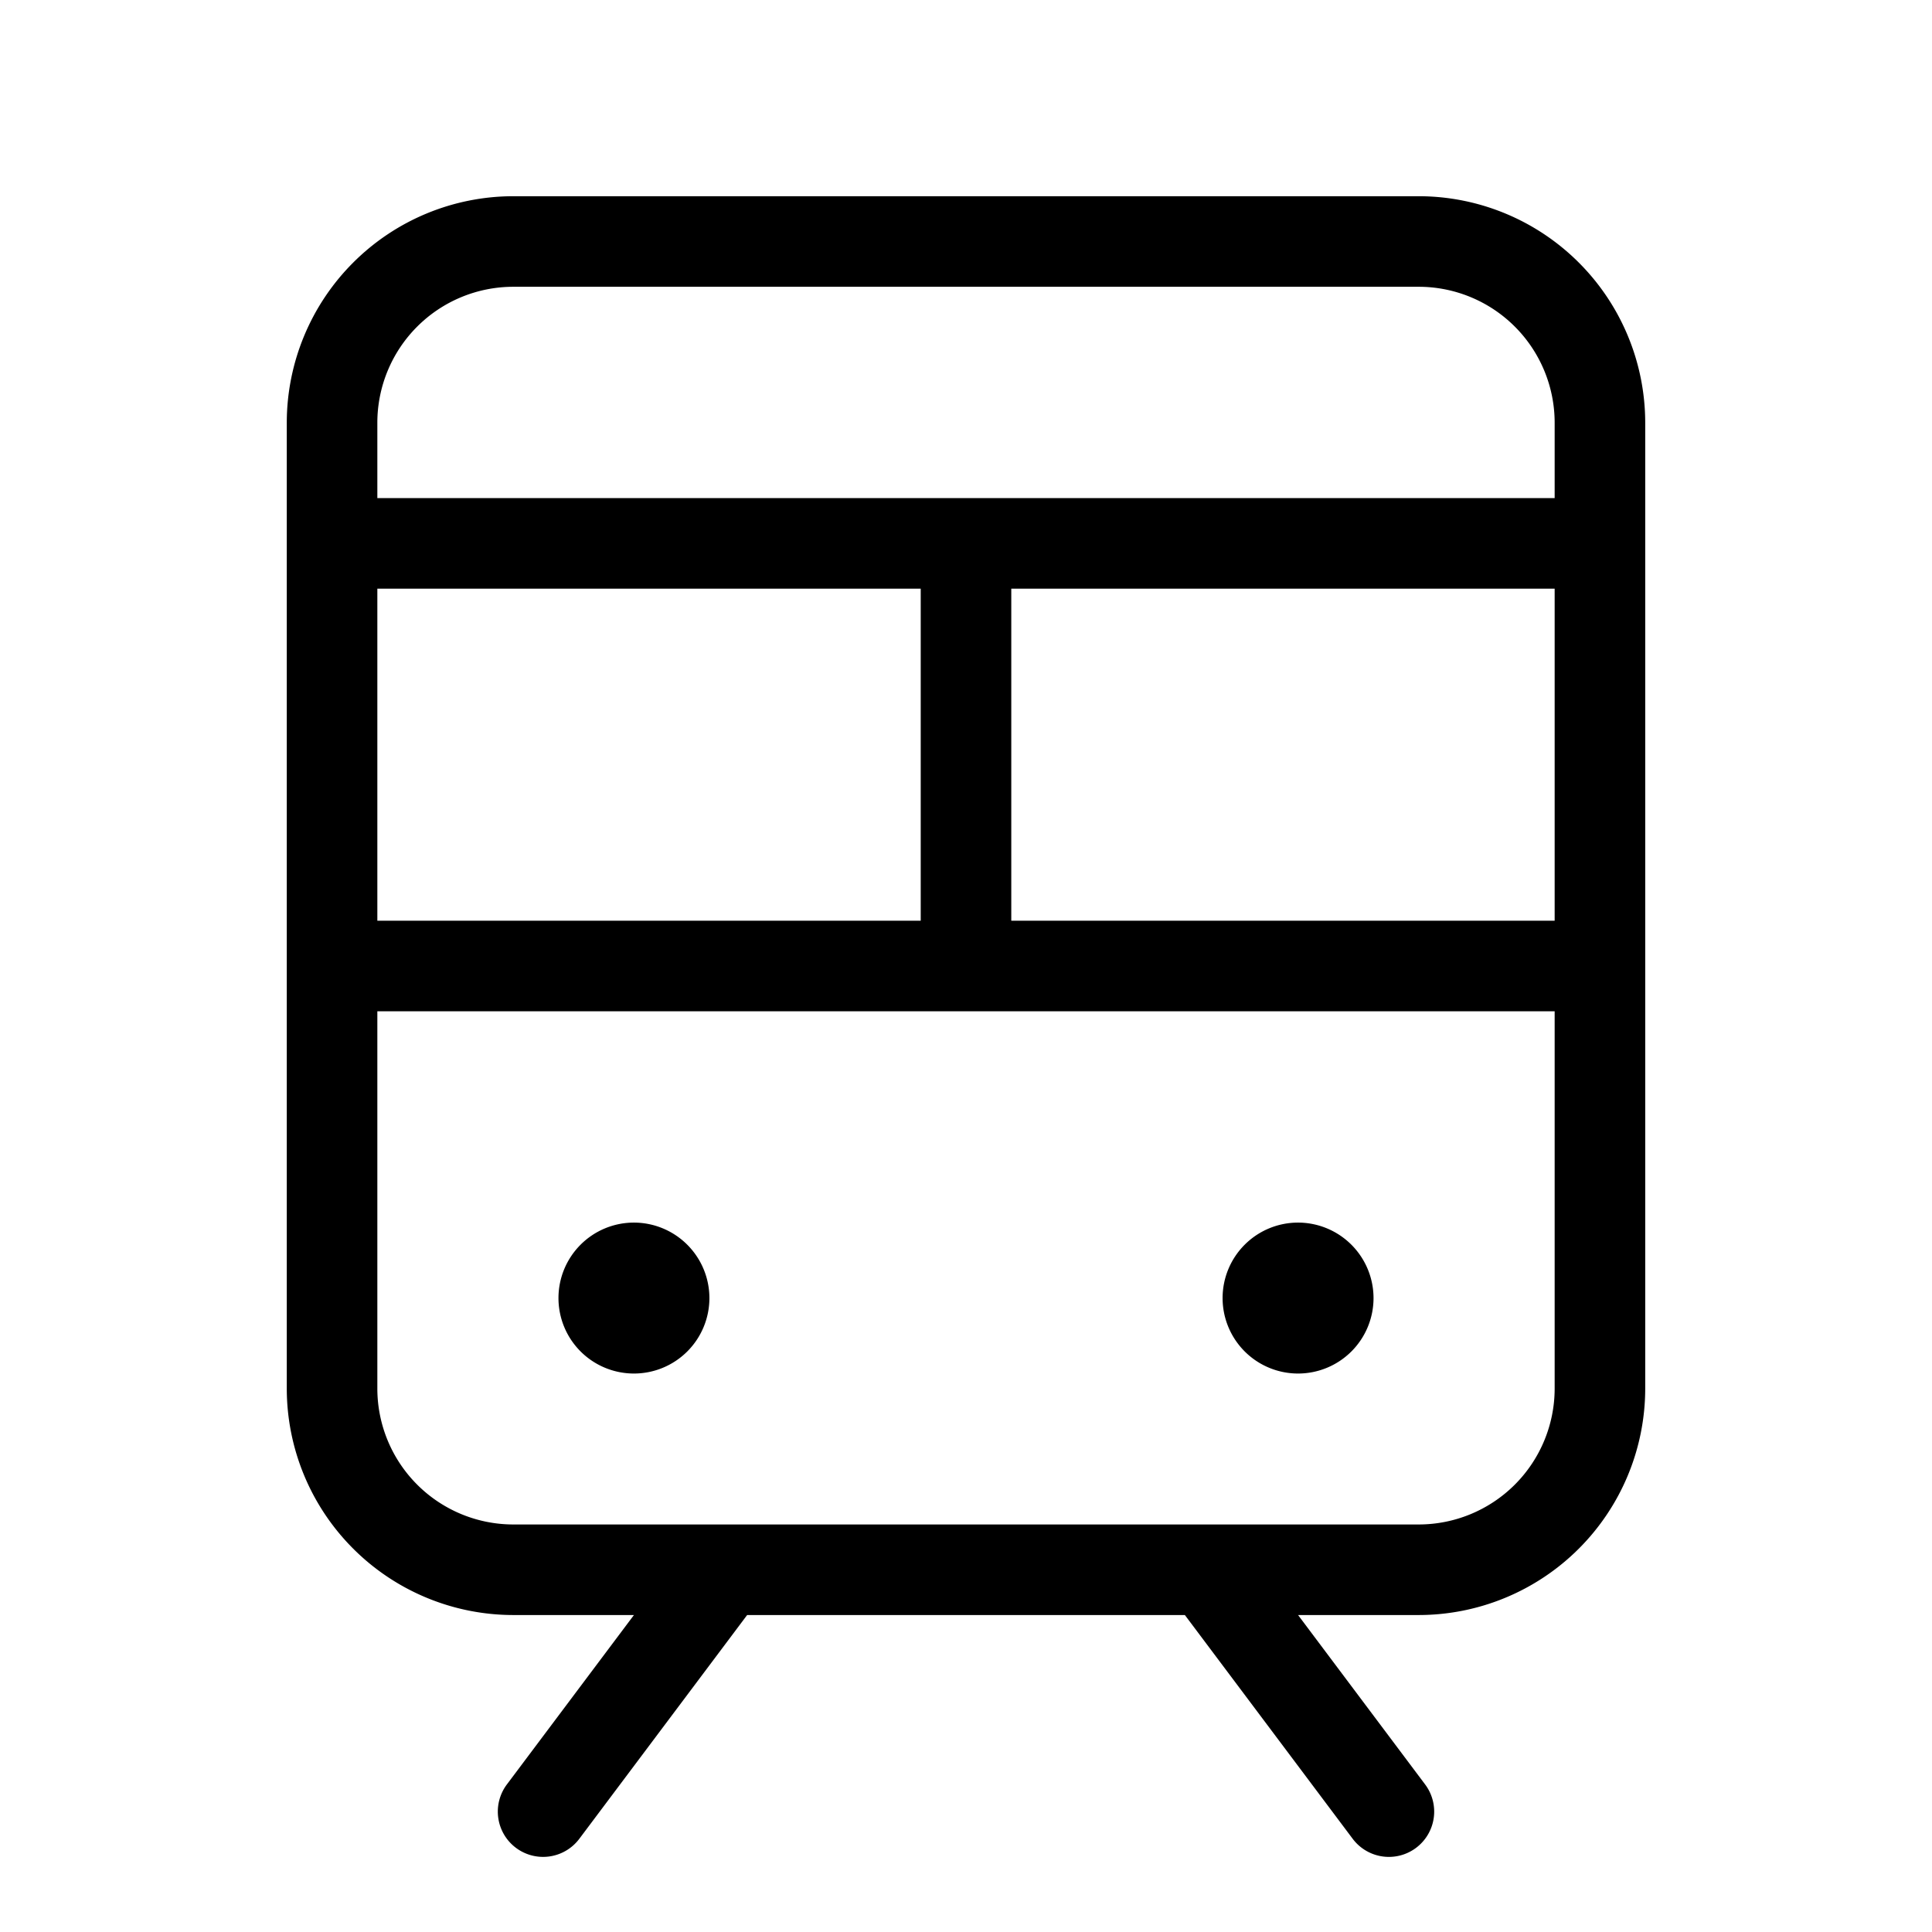 <svg xmlns="http://www.w3.org/2000/svg" viewBox="0 0 256 256" fill="currentColor"><path d="M188,26H68A30.034,30.034,0,0,0,38,56V184a30.034,30.034,0,0,0,30,30H84L67.2,236.4a6,6,0,1,0,9.6,7.199L99,214h58.001l22.2,29.6a6,6,0,1,0,9.6-7.199L172,214H188a30.034,30.034,0,0,0,30-30V56A30.034,30.034,0,0,0,188,26ZM50,122V78h72v44Zm84-44h72v44H134ZM68,38H188a18.021,18.021,0,0,1,18,18V66H50V56A18.021,18.021,0,0,1,68,38ZM188,202H68a18.021,18.021,0,0,1-18-18V134H206v50A18.021,18.021,0,0,1,188,202ZM94,172a10,10,0,1,1-10-10A10.012,10.012,0,0,1,94,172Zm88,0a10,10,0,1,1-10-10A10.012,10.012,0,0,1,182,172Z"/></svg>